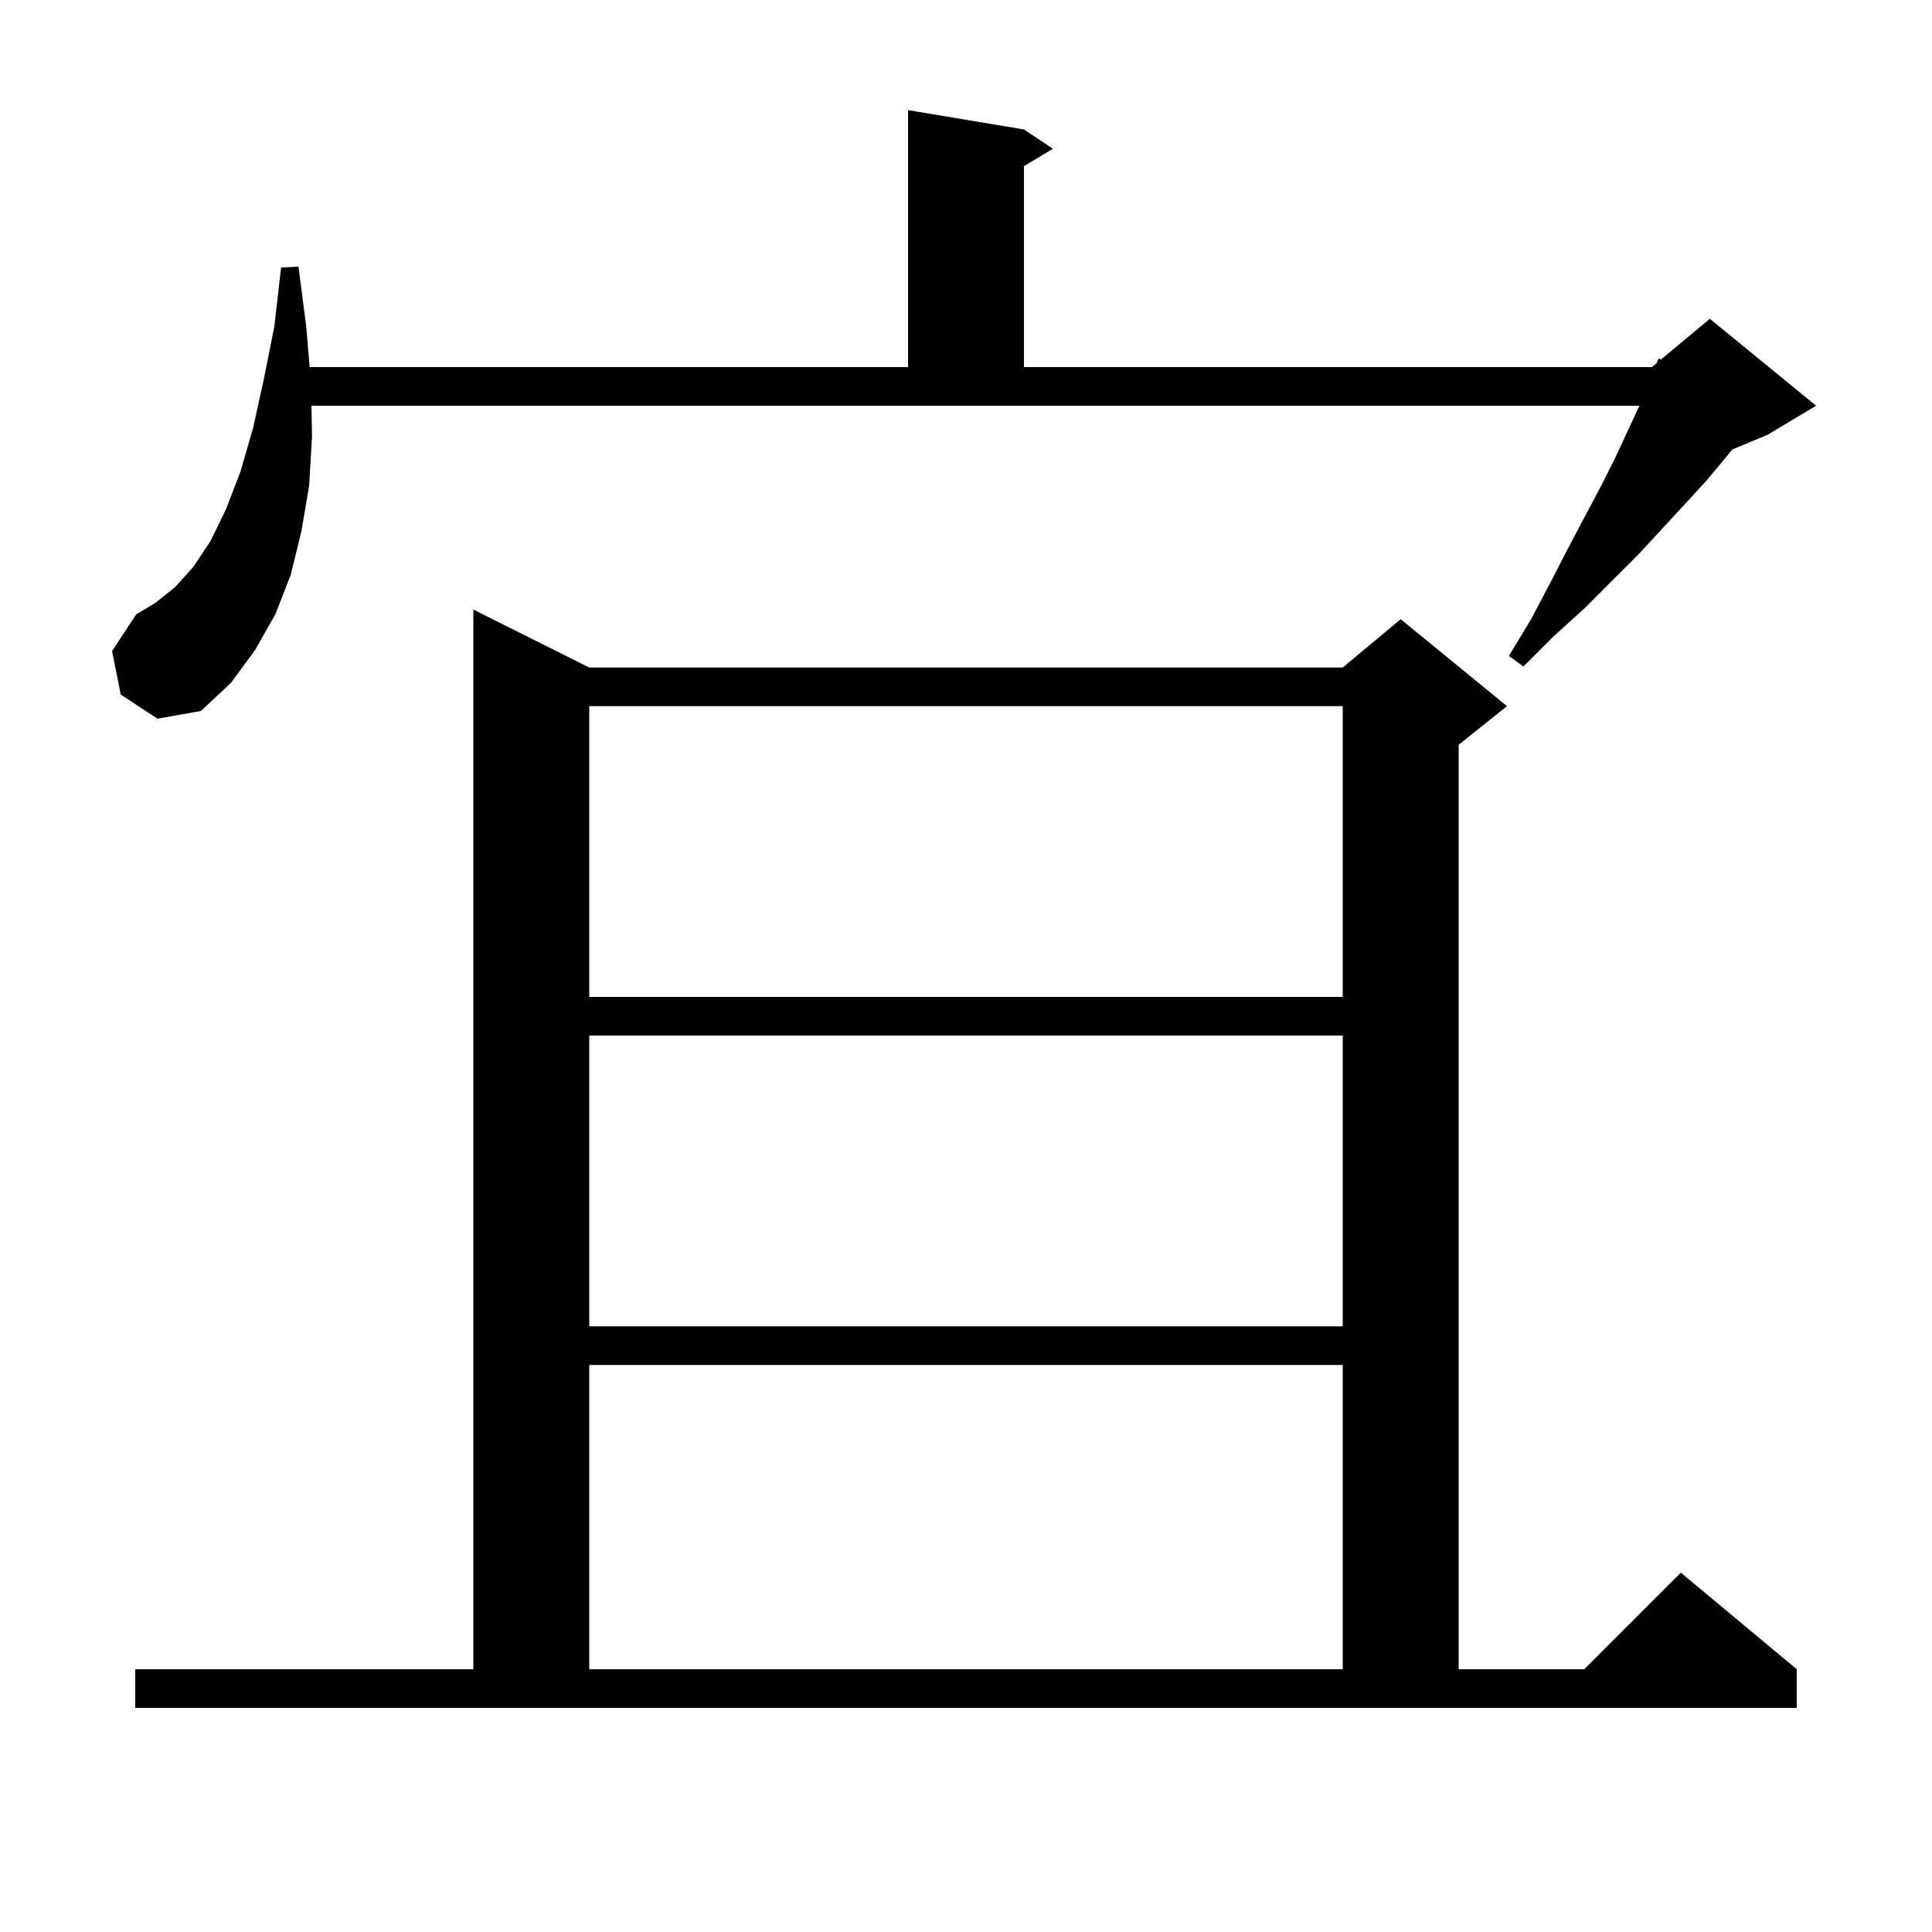 <svg xmlns="http://www.w3.org/2000/svg" xmlns:xlink="http://www.w3.org/1999/xlink" version="1.1" baseProfile="full" viewBox="0 0 200 200" width="200" height="200">
<g fill="black">
<path d="M 14.0 172.8 L 49.0 172.8 L 49.0 63.1 L 61.0 69.1 L 139.0 69.1 L 145.0 64.1 L 156.0 73.1 L 151.0 77.1 L 151.0 172.8 L 164.0 172.8 L 174.0 162.8 L 186.0 172.8 L 186.0 176.8 L 14.0 176.8 Z M 61.0 141.3 L 61.0 172.8 L 139.0 172.8 L 139.0 141.3 Z M 61.0 107.2 L 61.0 137.3 L 139.0 137.3 L 139.0 107.2 Z M 61.0 73.1 L 61.0 103.2 L 139.0 103.2 L 139.0 73.1 Z M 32.3 45.2 L 32.0 50.3 L 31.2 55.0 L 30.1 59.5 L 28.5 63.6 L 26.4 67.3 L 23.9 70.7 L 20.8 73.6 L 16.3 74.4 L 12.5 71.9 L 11.6 67.4 L 14.1 63.6 L 16.1 62.4 L 18.1 60.8 L 20.0 58.7 L 21.8 56.0 L 23.4 52.7 L 24.9 48.8 L 26.2 44.3 L 27.3 39.3 L 28.4 33.8 L 29.1 27.7 L 30.9 27.6 L 31.7 33.8 L 32.056 38.0 L 94.0 38.0 L 94.0 11.4 L 106.0 13.4 L 109.0 15.4 L 106.0 17.2 L 106.0 38.0 L 171.0 38.0 L 171.503 37.58 L 171.7 37.1 L 171.929 37.226 L 177.0 33.0 L 188.0 42.0 L 183.0 45.0 L 179.331 46.529 L 178.7 47.3 L 176.7 49.7 L 174.5 52.1 L 172.1 54.7 L 169.6 57.4 L 164.0 63.0 L 160.8 65.9 L 157.7 69.0 L 156.2 67.9 L 158.5 64.1 L 160.5 60.3 L 162.3 56.8 L 164.1 53.4 L 165.8 50.2 L 167.3 47.2 L 168.6 44.4 L 169.708 42.0 L 32.242 42.0 Z " />
</g>
</svg>
